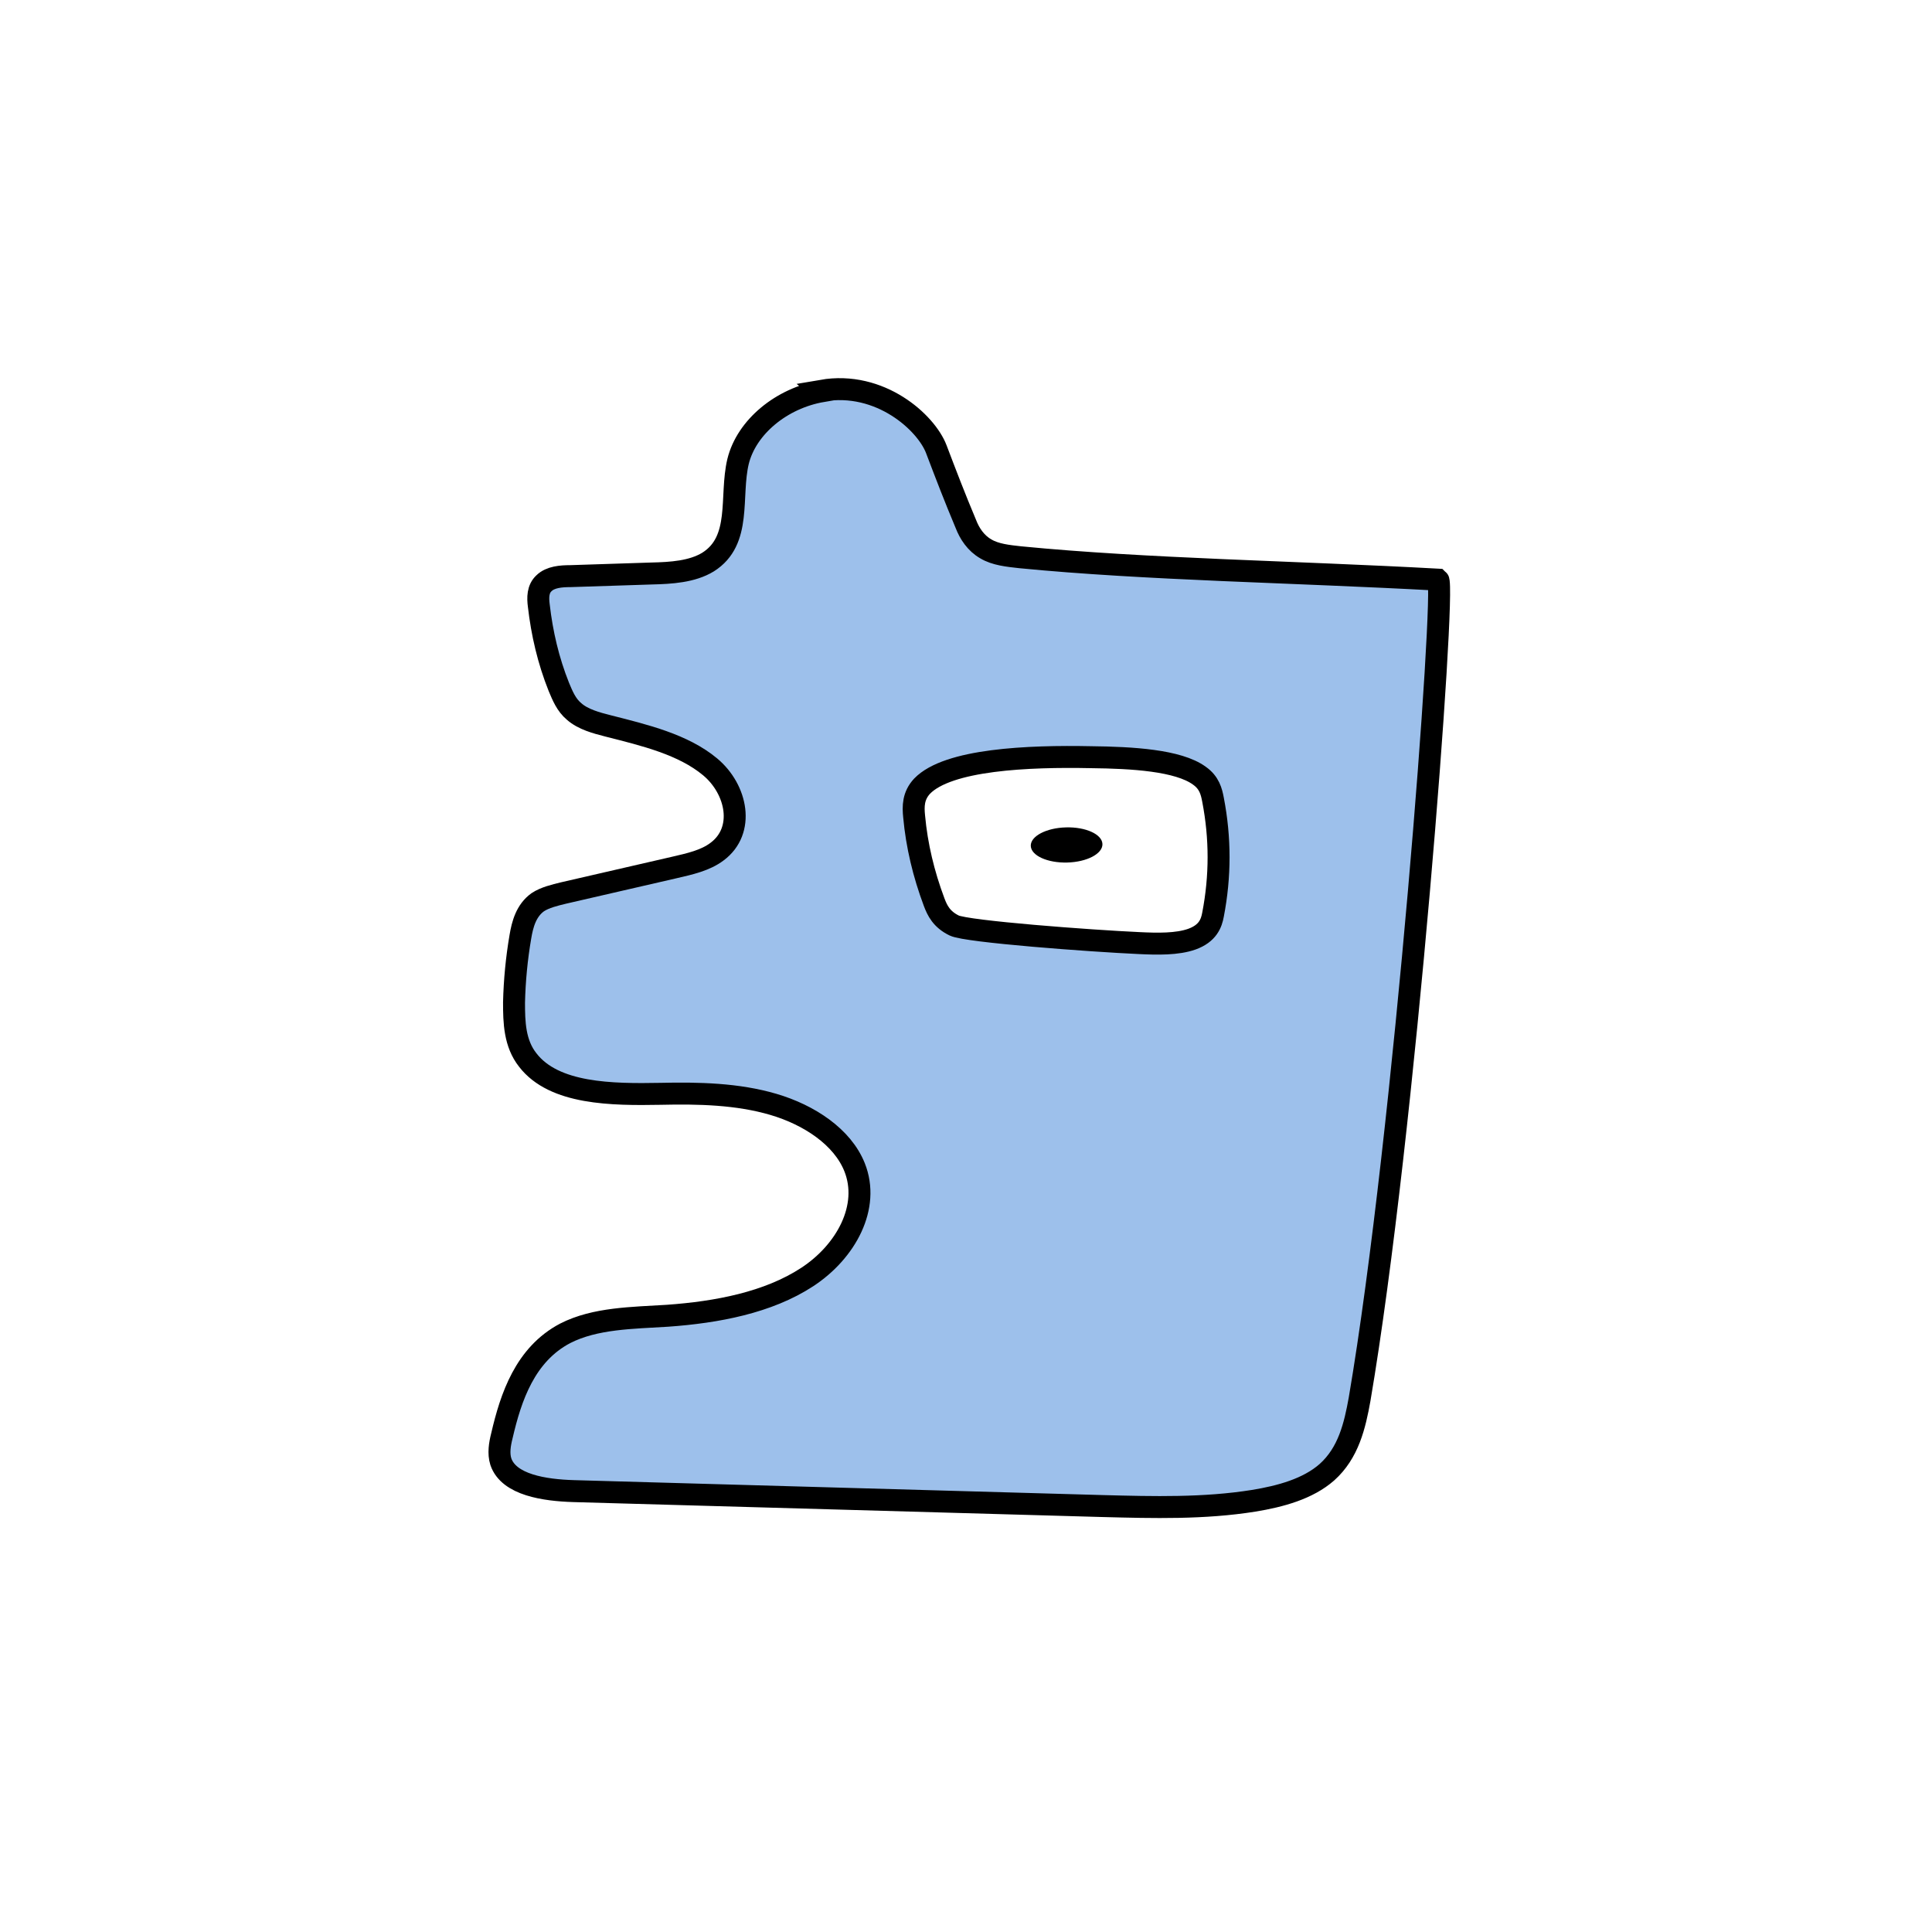 <svg width="1760" height="1760" viewBox="0 0 1760 1760" fill="none" xmlns="http://www.w3.org/2000/svg">
<rect width="1760" height="1760" fill="white"/>
<path d="M749.198 356.296C711.74 362.702 680.045 389.124 672.361 420.351C664.677 452.378 676.203 492.413 644.988 512.03C630.581 520.838 611.372 522.039 593.603 522.44C569.112 523.24 544.14 524.041 519.648 524.842C511.004 524.842 501.399 525.643 495.637 531.247C489.874 536.452 489.874 544.458 490.834 551.664C493.716 576.886 499.479 601.708 509.083 625.729C512.445 633.736 515.806 642.143 523.01 648.148C531.174 655.354 543.179 658.558 554.225 661.36C587.36 669.767 622.417 678.174 646.909 698.592C671.401 719.01 679.084 756.642 653.152 775.859C642.587 783.866 628.18 787.069 614.253 790.272C580.637 797.878 547.021 805.885 513.405 813.491C505.241 815.493 496.597 817.495 489.874 821.898C479.309 829.505 475.947 841.916 474.026 853.526C470.665 873.143 468.744 893.161 468.264 913.179C468.264 931.194 468.744 950.411 480.75 965.624C504.761 996.851 557.586 997.251 601.767 996.45C636.344 995.65 671.881 996.45 704.537 1006.06C737.192 1015.67 767.447 1035.68 778.492 1063.31C792.899 1099.34 770.808 1140.18 735.271 1163.4C699.734 1186.62 653.152 1195.42 608.01 1198.62C576.315 1200.63 542.219 1200.63 514.846 1214.64C478.348 1233.86 465.382 1272.69 457.218 1307.92C455.297 1315.53 453.857 1323.93 456.258 1331.54C463.461 1352.76 496.117 1357.56 522.53 1358.36C683.406 1362.77 843.803 1367.57 1004.68 1371.98C1050.78 1373.18 1096.88 1374.38 1142.03 1367.17C1166.52 1363.17 1191.49 1356.36 1208.78 1341.15C1228.47 1323.53 1234.23 1298.71 1238.55 1274.69C1279.85 1032.48 1317.31 534.049 1310.11 528.044C1179.48 520.838 1043.58 518.837 929.284 507.627C918.239 506.426 906.713 505.225 898.069 500.02C888.945 494.816 883.182 486.008 879.82 477.2C869.736 453.18 862.052 433.162 852.927 409.141C843.803 385.12 802.023 346.687 748.718 355.895L749.198 356.296Z" fill="#9DC0EB" stroke="black" stroke-width="20" stroke-miterlimit="10"/>
<path d="M1037.82 859.13C1054.14 859.931 1072.39 860.331 1085.84 855.527C1100.25 850.323 1103.61 841.115 1105.05 833.108C1111.77 798.278 1111.77 763.447 1105.05 728.617C1103.61 721.01 1101.69 713.004 1092.56 706.598C1073.35 692.586 1031.09 690.183 994.114 689.783C936.487 688.582 863.492 691.785 839.961 716.206C831.797 725.014 831.797 734.622 832.757 743.83C835.158 770.253 841.401 796.275 851.006 821.897C853.887 829.504 857.729 837.512 869.255 843.117C880.78 848.721 993.634 857.128 1037.82 859.13Z" fill="white" stroke="black" stroke-width="20" stroke-miterlimit="10"/>
<path d="M972.29 785.737C990.316 785.239 1004.64 777.669 1004.29 768.83C1003.94 759.991 989.042 753.229 971.017 753.728C952.991 754.226 938.664 761.796 939.016 770.635C939.368 779.475 954.265 786.236 972.29 785.737Z" fill="black"/>
</svg>
